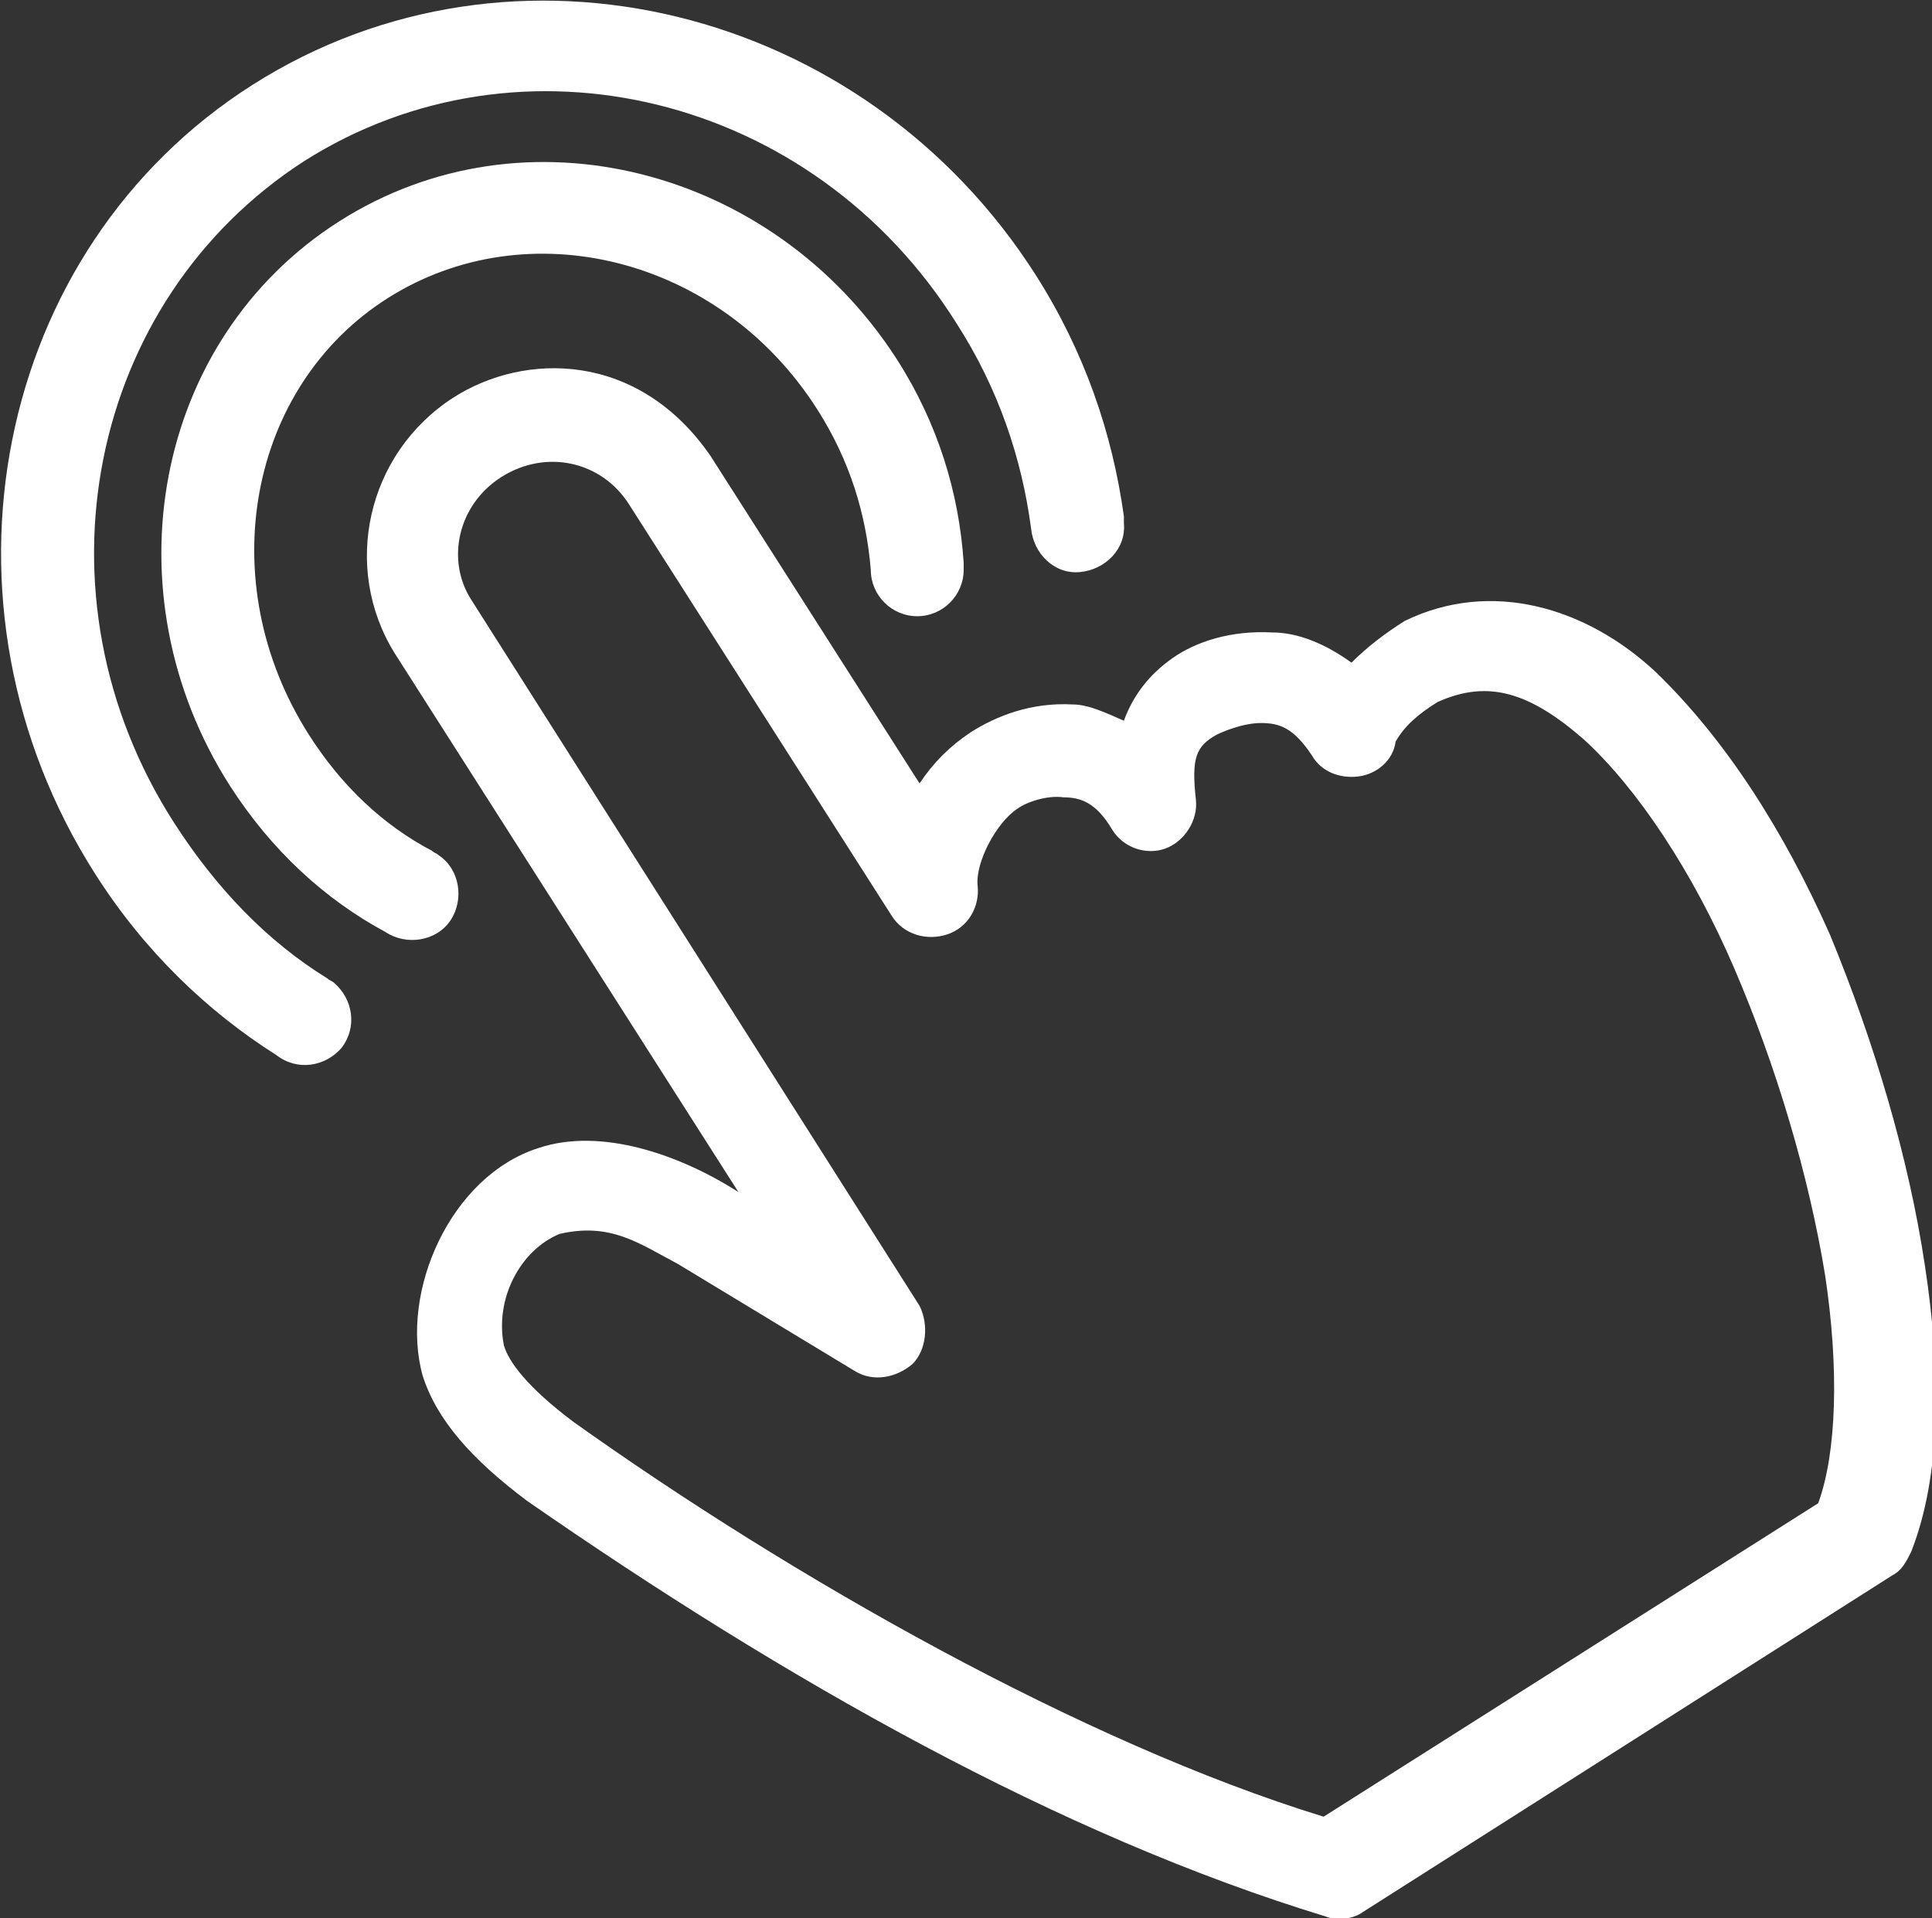 <?xml version="1.0" encoding="utf-8"?>
<!-- Generator: Adobe Illustrator 27.7.0, SVG Export Plug-In . SVG Version: 6.00 Build 0)  -->
<svg version="1.1"
	 id="Layer_1" xmlns:inkscape="http://www.inkscape.org/namespaces/inkscape" xmlns:sodipodi="http://sodipodi.sourceforge.net/DTD/sodipodi-0.dtd" xmlns:rdf="http://www.w3.org/1999/02/22-rdf-syntax-ns#" xmlns:cc="http://creativecommons.org/ns#" xmlns:svg="http://www.w3.org/2000/svg" xmlns:dc="http://purl.org/dc/elements/1.1/"
	 xmlns="http://www.w3.org/2000/svg" xmlns:xlink="http://www.w3.org/1999/xlink" x="0px" y="0px" viewBox="0 0 83.2 82.6"
	 style="enable-background:new 0 0 83.2 82.6;" xml:space="preserve">
<rect x="0" y="0" width="83.2" height="82.6" fill="#333333" stroke="none"/>
<style type="text/css">
	.st0{fill:#FFFFFF;}
</style>
<g transform="translate(0,-952.362)">
	<path class="st0" d="M10.9,956c-11.2,7.1-14.2,22.4-6.8,34c2.1,3.3,4.8,5.9,7.8,7.8c0.9,0.7,2.1,0.5,2.8-0.3
		c0.7-0.9,0.5-2.1-0.3-2.8c-0.1-0.1-0.2-0.1-0.3-0.2c-2.6-1.6-4.8-3.9-6.6-6.7c-6.3-9.8-3.7-22.5,5.6-28.5c9.3-5.9,21.9-2.9,28.1,7
		c1.8,2.8,2.8,5.8,3.2,8.8c0.1,1.1,1,2,2.1,1.9c1.1-0.1,2-1,1.9-2.1c0-0.1,0-0.2,0-0.3c-0.5-3.6-1.7-7.1-3.8-10.4
		C37.2,952.6,22.1,948.9,10.9,956z M14.6,961.9c-8,5.1-10,16-4.7,24.3c1.8,2.8,4.1,4.9,6.7,6.3c0.9,0.6,2.2,0.4,2.8-0.5
		c0.6-0.9,0.4-2.2-0.5-2.8c-0.1-0.1-0.2-0.1-0.3-0.2c-2.1-1.1-3.9-2.8-5.3-5c-4.2-6.6-2.6-15,3.4-18.8c6-3.8,14.3-1.8,18.5,4.8
		c1.4,2.2,2.1,4.5,2.3,6.9c0,1.1,0.9,2,2,2c1.1,0,2-0.9,2-2c0-0.1,0-0.2,0-0.3c-0.2-3-1.1-6-2.9-8.8
		C33.3,959.6,22.6,956.8,14.6,961.9z M19.5,969.5c-3.7,2.4-4.8,7.3-2.5,11l14.8,23.2c-2.5-1.6-5.9-2.8-8.6-1.9c-3.8,1.2-6,6.2-5,9.8
		c0.6,1.9,2.1,3.6,4.5,5.4c11.1,7.7,22.9,14.4,34.4,17.9c0.5,0.2,1.2,0.1,1.6-0.2l22.8-14.5c0.4-0.2,0.6-0.6,0.8-1
		c1.3-3.3,1.3-7.7,0.6-12.3c-0.7-4.7-2.2-9.7-4.1-14.3c-2-4.5-4.5-8.4-7.5-11.3c-3-2.8-7.1-4-10.8-2.2c-0.8,0.5-1.6,1.1-2.3,1.8
		c-1.1-0.8-2.3-1.3-3.4-1.3c-1.8-0.1-3.3,0.4-4.3,1.1c-1,0.7-1.7,1.6-2.1,2.7c-0.7-0.3-1.5-0.7-2.2-0.7c-1.8-0.1-3.3,0.5-4.4,1.2
		c-0.9,0.6-1.6,1.3-2.2,2.2l-9-14.1C27.5,967.5,22.6,967.5,19.5,969.5L19.5,969.5z M21.6,972.9c1.9-1.2,4.3-0.7,5.5,1.2l11.3,17.7
		c0.5,0.8,1.5,1.1,2.4,0.8c0.9-0.3,1.4-1.2,1.3-2.1c-0.1-1,0.8-2.7,1.7-3.3c0.4-0.3,1.3-0.6,2-0.5c0.7,0,1.4,0.2,2.1,1.4
		c0.5,0.8,1.5,1.1,2.3,0.8c0.8-0.3,1.4-1.2,1.3-2.1c-0.2-1.8,0-2.3,0.9-2.8c0.2-0.1,1.1-0.5,1.9-0.5c0.8,0,1.4,0.2,2.2,1.4
		c0.4,0.7,1.2,1,2,0.9c0.8-0.1,1.5-0.7,1.6-1.5c0.4-0.7,1-1.2,1.8-1.7c2.2-1,4-0.4,6.3,1.6c2.3,2.1,4.7,5.7,6.5,9.9
		c1.8,4.2,3.2,8.9,3.9,13.2c0.6,4,0.5,7.6-0.3,9.8l-21.3,13.5c-10.4-3.2-22.9-10.3-32.3-17c-2-1.5-2.8-2.6-3-3.3
		c-0.4-2,0.7-4.1,2.4-4.8c2.2-0.5,3.4,0.4,5.1,1.3l7.6,4.6c0.8,0.5,1.8,0.3,2.5-0.3c0.6-0.6,0.7-1.7,0.3-2.5l-19.3-30.4
		C19.2,976.5,19.7,974.1,21.6,972.9z"/>
</g>
</svg>

